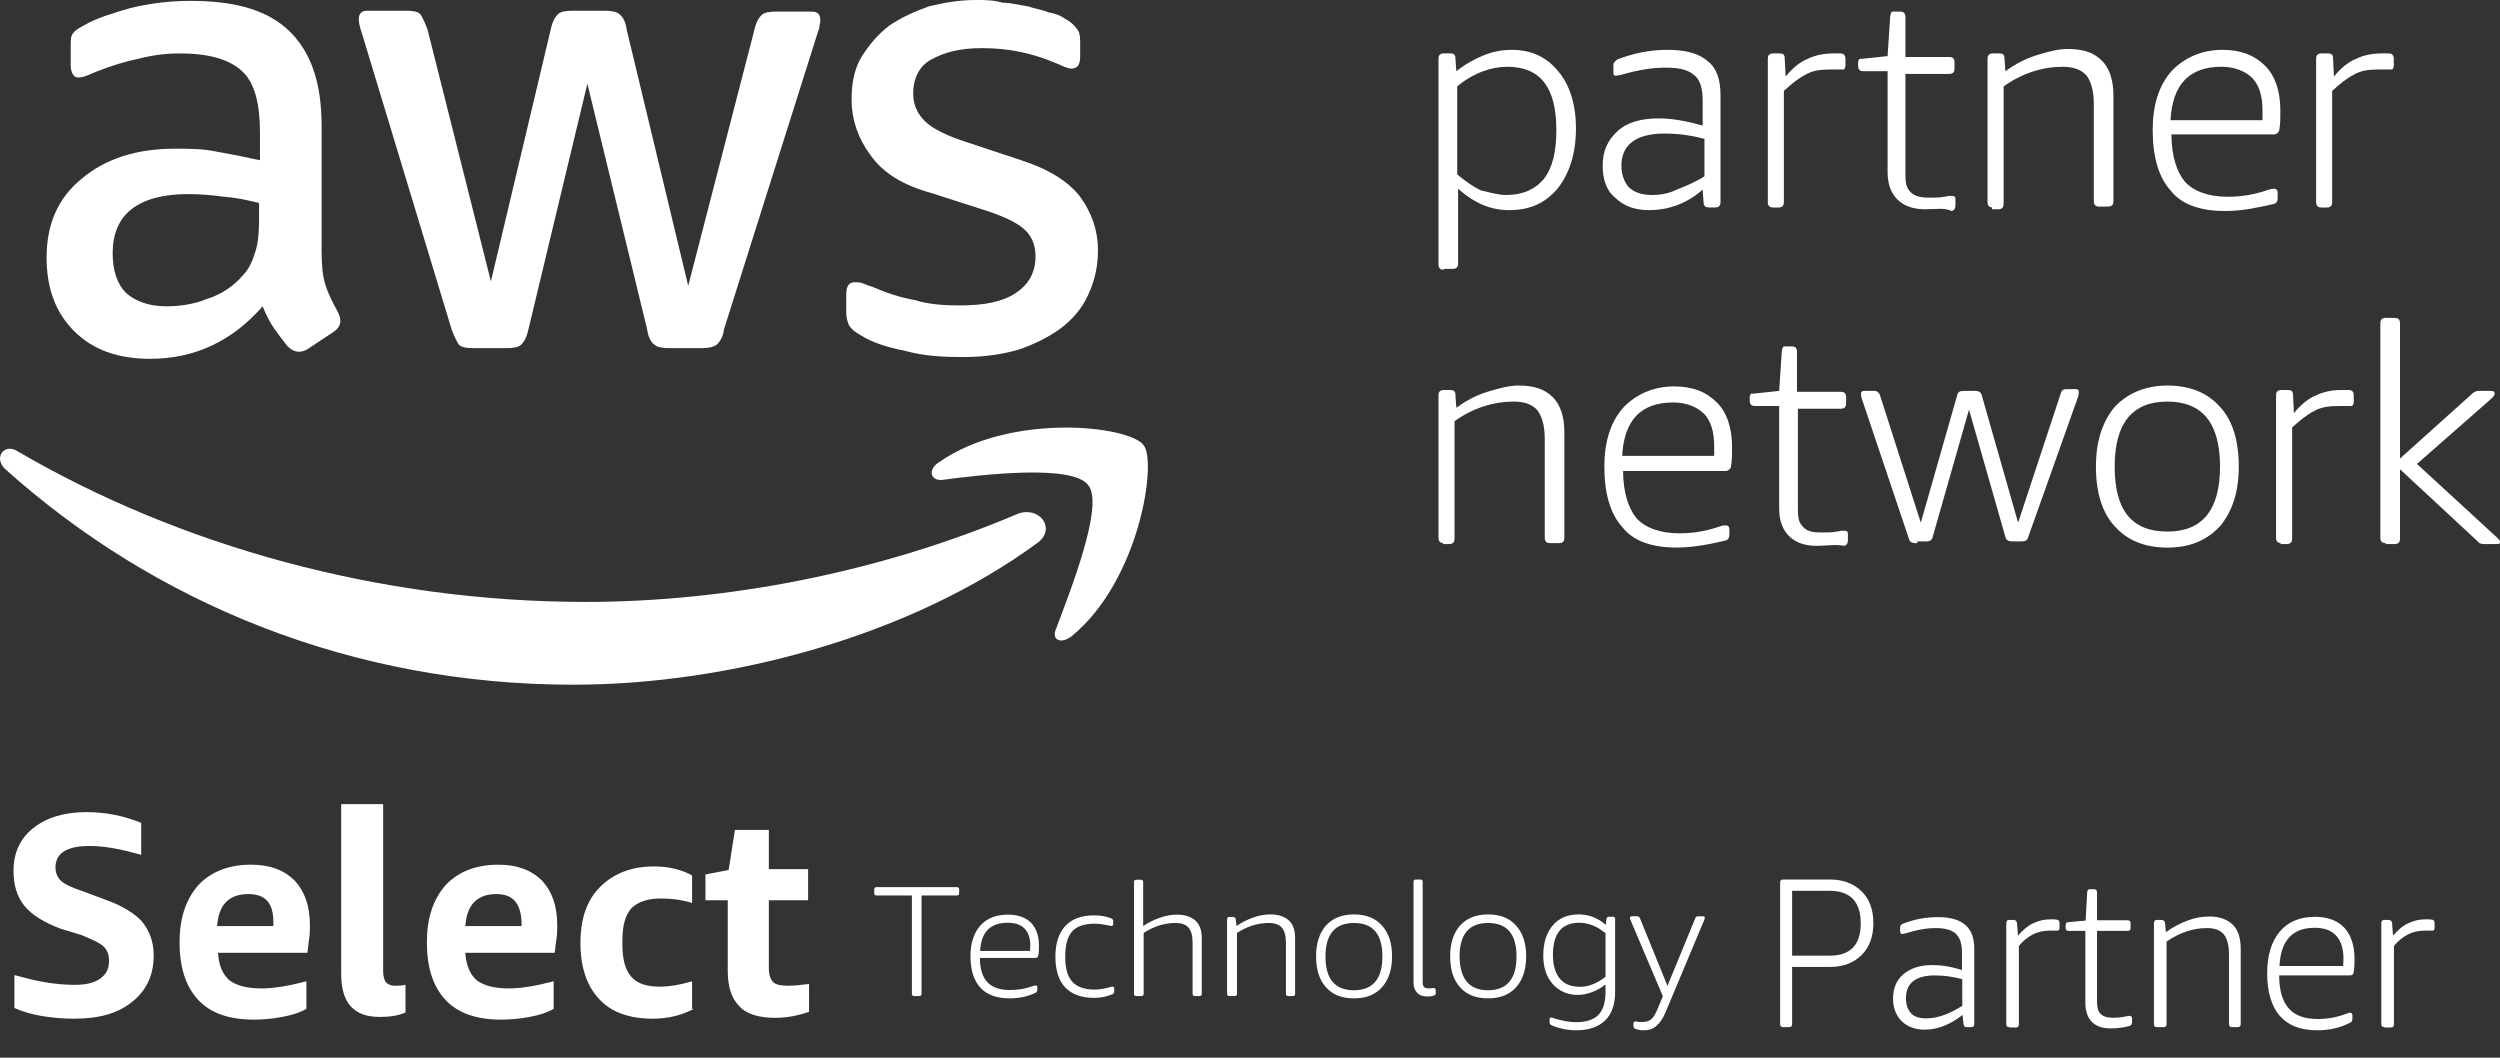 <svg width="78" height="33" viewBox="0 0 78 33" fill="none" xmlns="http://www.w3.org/2000/svg">
<rect x="0" y="0" width="78" height="33" fill="#333333" stroke="none"/>
<path d="M26.876 10.473C27.182 10.668 27.656 10.835 28.241 10.946C28.826 11.113 29.438 11.14 30.079 11.14C30.692 11.14 31.25 11.057 31.751 10.918C32.252 10.751 32.698 10.53 33.087 10.251C33.449 9.973 33.756 9.64 33.952 9.195C34.146 8.779 34.257 8.335 34.257 7.807C34.257 7.195 34.063 6.64 33.701 6.14C33.339 5.667 32.725 5.278 31.862 5L30.191 4.445C29.578 4.251 29.105 4.028 28.853 3.778C28.631 3.556 28.491 3.278 28.491 2.917C28.491 2.445 28.686 2.056 29.049 1.861C29.438 1.64 29.941 1.501 30.637 1.501C31.5 1.501 32.224 1.667 32.948 1.972C33.144 2.056 33.31 2.14 33.422 2.14C33.617 2.14 33.701 2.029 33.701 1.751V1.278C33.701 1.112 33.672 0.973 33.59 0.889C33.506 0.778 33.394 0.667 33.228 0.584C33.116 0.5 32.921 0.416 32.725 0.389C32.531 0.306 32.308 0.278 32.057 0.195C31.835 0.166 31.555 0.084 31.277 0.084C30.999 -7.05319e-05 30.72 -6.10352e-05 30.469 -6.10352e-05C29.912 -6.10352e-05 29.467 0.084 28.993 0.195C28.52 0.361 28.102 0.555 27.739 0.805C27.377 1.083 27.127 1.389 26.876 1.778C26.653 2.167 26.57 2.584 26.57 3.112C26.57 3.723 26.765 4.306 27.154 4.834C27.544 5.389 28.158 5.778 29.076 6.028L30.804 6.584C31.389 6.779 31.778 6.973 32.001 7.195C32.224 7.418 32.308 7.696 32.308 8.001C32.308 8.474 32.113 8.863 31.695 9.14C31.277 9.418 30.72 9.529 29.941 9.529C29.467 9.529 28.993 9.502 28.547 9.363C28.074 9.279 27.656 9.14 27.211 8.945C27.099 8.918 26.988 8.863 26.904 8.835C26.82 8.806 26.736 8.806 26.681 8.806C26.485 8.806 26.403 8.918 26.403 9.195V9.779C26.403 9.891 26.43 10.001 26.485 10.141C26.57 10.28 26.681 10.362 26.876 10.473Z" fill="white"/>
<path d="M6.719 4.723C6.301 4.639 5.855 4.639 5.465 4.639C4.267 4.639 3.292 4.945 2.54 5.584C1.788 6.195 1.454 7.029 1.454 8.028C1.454 9.001 1.732 9.75 2.317 10.335C2.902 10.917 3.682 11.195 4.685 11.195C6.078 11.195 7.248 10.64 8.195 9.557C8.306 9.834 8.418 10.057 8.557 10.251C8.696 10.446 8.836 10.64 8.975 10.806C9.087 10.917 9.198 10.974 9.337 10.974C9.42 10.974 9.531 10.946 9.643 10.862L10.396 10.362C10.562 10.251 10.619 10.139 10.619 10.001C10.619 9.918 10.59 9.834 10.535 9.723C10.368 9.418 10.228 9.14 10.145 8.862C10.061 8.585 10.034 8.251 10.034 7.807V3.917C10.034 2.639 9.727 1.667 9.058 1C8.39 0.334 7.387 0.027 5.938 0.027C5.27 0.027 4.657 0.111 4.072 0.25C3.515 0.416 3.014 0.555 2.596 0.805C2.429 0.889 2.317 0.972 2.289 1.028C2.206 1.112 2.206 1.251 2.206 1.444V2.028C2.206 2.25 2.289 2.416 2.429 2.416C2.456 2.416 2.54 2.416 2.624 2.389C2.707 2.361 2.846 2.306 3.041 2.222C3.459 2.056 3.905 1.917 4.323 1.833C4.741 1.722 5.186 1.667 5.604 1.667C6.551 1.667 7.164 1.861 7.555 2.222C7.944 2.584 8.111 3.223 8.111 4.14V5C7.61 4.889 7.192 4.806 6.719 4.723ZM8.083 6.834C8.083 7.223 8.056 7.584 7.972 7.834C7.888 8.112 7.777 8.39 7.582 8.585C7.275 8.945 6.886 9.195 6.44 9.334C6.022 9.502 5.576 9.557 5.186 9.557C4.629 9.557 4.211 9.39 3.933 9.14C3.654 8.862 3.515 8.445 3.515 7.889C3.515 7.307 3.71 6.834 4.1 6.529C4.49 6.223 5.075 6.056 5.855 6.056C6.217 6.056 6.607 6.083 6.997 6.14C7.387 6.167 7.749 6.251 8.083 6.333V6.834Z" fill="white"/>
<path d="M14.091 10.279C14.174 10.501 14.258 10.668 14.314 10.751C14.397 10.835 14.537 10.862 14.788 10.862H15.79C16.013 10.862 16.18 10.835 16.264 10.751C16.348 10.668 16.431 10.53 16.486 10.279L18.326 2.611L20.192 10.279C20.22 10.501 20.302 10.668 20.414 10.751C20.498 10.835 20.693 10.862 20.887 10.862H21.891C22.086 10.862 22.253 10.835 22.364 10.751C22.448 10.668 22.56 10.53 22.587 10.279L25.483 1.112C25.512 1 25.567 0.889 25.567 0.834C25.567 0.75 25.595 0.723 25.595 0.639C25.595 0.445 25.512 0.361 25.317 0.361H24.231C24.008 0.361 23.841 0.389 23.757 0.473C23.673 0.556 23.589 0.695 23.534 0.944L21.472 8.917L19.551 0.917C19.523 0.695 19.439 0.528 19.328 0.445C19.244 0.361 19.049 0.334 18.854 0.334H17.88C17.657 0.334 17.49 0.361 17.406 0.445C17.322 0.528 17.238 0.666 17.183 0.917L15.316 8.779L13.338 0.917C13.256 0.695 13.172 0.528 13.116 0.445C13.033 0.361 12.894 0.334 12.642 0.334H11.473C11.278 0.334 11.194 0.416 11.194 0.611C11.194 0.695 11.221 0.834 11.305 1.084L14.091 10.279Z" fill="white"/>
<path d="M31.756 16.03C27.381 17.891 22.591 18.78 18.273 18.78C11.838 18.78 5.599 17.029 0.557 14.085C0.139 13.807 -0.223 14.279 0.167 14.64C4.846 18.835 11.002 21.363 17.883 21.363C22.758 21.363 28.44 19.836 32.396 16.918C32.953 16.474 32.423 15.78 31.756 16.03Z" fill="white"/>
<path d="M29.302 14.418C28.941 14.641 29.024 15.002 29.386 14.974C30.639 14.807 33.48 14.475 33.955 15.141C34.456 15.752 33.398 18.419 32.952 19.614C32.785 19.975 33.118 20.114 33.453 19.835C35.57 18.085 36.1 14.391 35.681 13.89C35.235 13.279 31.531 12.862 29.302 14.418Z" fill="white"/>
<path d="M45.047 8.417C44.965 8.417 44.881 8.389 44.881 8.25V1.833C44.881 1.749 44.908 1.666 45.047 1.666H45.243C45.354 1.666 45.41 1.694 45.41 1.833L45.438 2.222C45.716 1.999 46.023 1.833 46.301 1.722C46.58 1.61 46.859 1.555 47.165 1.555C47.778 1.555 48.252 1.778 48.614 2.222C48.976 2.638 49.17 3.277 49.17 4C49.17 4.778 48.976 5.389 48.614 5.861C48.223 6.333 47.75 6.556 47.082 6.556C46.497 6.556 45.995 6.333 45.493 5.889V8.223C45.493 8.305 45.466 8.389 45.327 8.389H45.047V8.417ZM46.998 6.084C47.499 6.084 47.889 5.916 48.168 5.584C48.446 5.222 48.558 4.722 48.558 4.055C48.558 2.722 48.056 2.083 47.026 2.083C46.524 2.083 45.967 2.278 45.466 2.695V5.445C45.744 5.666 45.967 5.834 46.218 5.944C46.468 6 46.747 6.084 46.998 6.084Z" fill="white"/>
<path d="M51.452 6.556C51.034 6.556 50.671 6.444 50.393 6.167C50.115 5.944 50.003 5.584 50.003 5.167C50.003 4.694 50.17 4.361 50.477 4.083C50.783 3.805 51.229 3.694 51.758 3.694C52.176 3.694 52.622 3.778 53.123 3.917V3.139C53.123 2.75 53.04 2.472 52.845 2.333C52.649 2.167 52.371 2.11 51.953 2.11C51.535 2.11 51.062 2.194 50.588 2.333C50.561 2.333 50.477 2.361 50.421 2.361C50.338 2.361 50.338 2.333 50.338 2.249V2.055C50.338 2.028 50.338 1.972 50.365 1.944C50.393 1.917 50.393 1.917 50.449 1.86C50.95 1.666 51.452 1.555 52.037 1.555C52.594 1.555 53.011 1.666 53.291 1.917C53.569 2.138 53.68 2.499 53.68 2.972V6.305C53.68 6.389 53.653 6.473 53.514 6.473H53.318C53.234 6.473 53.151 6.444 53.151 6.305L53.123 5.916C52.622 6.362 52.037 6.556 51.452 6.556ZM51.535 6.084C51.758 6.084 52.037 6.055 52.315 5.916C52.594 5.805 52.872 5.695 53.179 5.5V4.333C52.761 4.222 52.371 4.167 51.925 4.167C51.034 4.167 50.588 4.528 50.588 5.167C50.588 5.445 50.671 5.666 50.811 5.834C50.978 6 51.229 6.084 51.535 6.084Z" fill="white"/>
<path d="M55.322 6.474C55.239 6.474 55.156 6.445 55.156 6.306V1.834C55.156 1.751 55.183 1.667 55.322 1.667H55.518C55.629 1.667 55.684 1.695 55.684 1.834L55.712 2.389C55.935 2.111 56.185 1.917 56.408 1.834C56.632 1.722 56.911 1.667 57.189 1.667C57.3 1.667 57.384 1.667 57.412 1.667C57.495 1.667 57.578 1.695 57.578 1.834V2.056C57.578 2.084 57.578 2.084 57.551 2.139C57.551 2.168 57.523 2.168 57.467 2.168C57.44 2.168 57.355 2.168 57.3 2.168C57.273 2.168 57.189 2.168 57.105 2.168C56.827 2.168 56.548 2.195 56.326 2.334C56.103 2.445 55.907 2.612 55.657 2.834V6.306C55.657 6.39 55.629 6.474 55.489 6.474H55.322Z" fill="white"/>
<path d="M60.063 6.529C59.672 6.529 59.394 6.417 59.198 6.223C59.004 6.028 58.893 5.751 58.893 5.362V2.222H58.14C58.057 2.222 57.973 2.195 57.973 2.056V1.972C57.973 1.945 57.973 1.89 58.001 1.861C58.001 1.833 58.028 1.833 58.112 1.833L58.893 1.751L58.975 0.5C58.975 0.473 59.004 0.416 59.004 0.389C59.032 0.361 59.032 0.361 59.116 0.361H59.282C59.366 0.361 59.449 0.389 59.449 0.528V1.778H60.814C60.898 1.778 60.981 1.806 60.981 1.945V2.14C60.981 2.222 60.953 2.306 60.814 2.306H59.449V5.445C59.449 5.723 59.478 5.862 59.617 6.001C59.728 6.112 59.922 6.167 60.174 6.167C60.368 6.167 60.536 6.167 60.648 6.14C60.73 6.14 60.758 6.112 60.814 6.112C60.842 6.112 60.898 6.112 60.898 6.112C60.981 6.112 61.01 6.14 61.01 6.223V6.39C61.01 6.501 60.981 6.556 60.898 6.584C60.648 6.473 60.396 6.529 60.063 6.529Z" fill="white"/>
<path d="M62.179 6.474C62.095 6.474 62.011 6.445 62.011 6.306V1.834C62.011 1.751 62.039 1.667 62.179 1.667H62.374C62.484 1.667 62.541 1.695 62.541 1.834L62.568 2.223C62.875 2 63.181 1.834 63.543 1.722C63.906 1.611 64.212 1.528 64.519 1.528C64.992 1.528 65.327 1.64 65.577 1.89C65.8 2.111 65.939 2.473 65.939 2.973V6.279C65.939 6.362 65.912 6.445 65.771 6.445H65.493C65.409 6.445 65.327 6.417 65.327 6.279V3.251C65.327 2.834 65.243 2.556 65.104 2.361C64.936 2.167 64.685 2.084 64.351 2.084C63.738 2.084 63.098 2.279 62.513 2.695V6.362C62.513 6.445 62.484 6.529 62.345 6.529H62.151V6.474H62.179Z" fill="white"/>
<path d="M69.42 6.583C68.668 6.583 68.083 6.389 67.749 5.973C67.358 5.556 67.164 4.917 67.164 4.055C67.164 3.277 67.358 2.666 67.749 2.222C68.138 1.805 68.696 1.555 69.336 1.555C69.921 1.555 70.339 1.722 70.674 2.055C70.979 2.361 71.147 2.833 71.147 3.444C71.147 3.666 71.147 3.861 71.118 4.028C71.118 4.11 71.036 4.194 70.952 4.194H67.749C67.749 4.861 67.915 5.361 68.166 5.666C68.445 5.973 68.919 6.139 69.504 6.139C69.977 6.139 70.394 6.055 70.785 5.916C70.868 5.889 70.952 5.889 70.952 5.889C70.979 5.889 70.979 5.889 71.036 5.916C71.036 5.944 71.063 5.944 71.063 6V6.167C71.063 6.278 71.036 6.333 70.952 6.362C70.451 6.473 69.977 6.583 69.42 6.583ZM70.59 3.75C70.59 3.666 70.59 3.555 70.59 3.444C70.59 2.972 70.478 2.666 70.283 2.444C70.06 2.222 69.727 2.083 69.308 2.083C68.305 2.083 67.776 2.638 67.721 3.75H70.59Z" fill="white"/>
<path d="M72.43 6.474C72.346 6.474 72.263 6.445 72.263 6.306V1.834C72.263 1.751 72.291 1.667 72.43 1.667H72.625C72.737 1.667 72.792 1.695 72.792 1.834L72.819 2.389C73.042 2.111 73.293 1.917 73.516 1.834C73.739 1.722 74.018 1.667 74.296 1.667C74.408 1.667 74.492 1.667 74.519 1.667C74.603 1.667 74.686 1.695 74.686 1.834V2.056C74.686 2.084 74.686 2.084 74.658 2.139C74.658 2.168 74.631 2.168 74.574 2.168C74.519 2.168 74.463 2.168 74.408 2.168C74.38 2.168 74.296 2.168 74.212 2.168C73.934 2.168 73.656 2.195 73.433 2.334C73.21 2.445 73.015 2.612 72.764 2.834V6.306C72.764 6.39 72.737 6.474 72.598 6.474H72.43Z" fill="white"/>
<path d="M45.047 16.946C44.965 16.946 44.881 16.918 44.881 16.779V12.334C44.881 12.252 44.908 12.168 45.047 12.168H45.243C45.354 12.168 45.41 12.195 45.41 12.334L45.438 12.723C45.744 12.501 46.051 12.334 46.413 12.223C46.775 12.112 47.082 12.029 47.388 12.029C47.861 12.029 48.196 12.14 48.446 12.391C48.669 12.612 48.808 12.973 48.808 13.474V16.779C48.808 16.863 48.781 16.946 48.642 16.946H48.362C48.279 16.946 48.196 16.918 48.196 16.779V13.696C48.196 13.279 48.112 13.001 47.973 12.807C47.806 12.612 47.555 12.529 47.221 12.529C46.608 12.529 45.967 12.723 45.382 13.14V16.807C45.382 16.891 45.354 16.974 45.215 16.974H45.02V16.946H45.047Z" fill="white"/>
<path d="M52.312 17.084C51.559 17.084 50.976 16.89 50.641 16.474C50.25 16.057 50.056 15.418 50.056 14.557C50.056 13.779 50.25 13.168 50.641 12.723C51.031 12.306 51.588 12.056 52.228 12.056C52.813 12.056 53.232 12.223 53.566 12.557C53.872 12.862 54.04 13.335 54.04 13.946C54.04 14.168 54.04 14.363 54.011 14.529C54.011 14.613 53.928 14.695 53.844 14.695H50.641C50.641 15.362 50.808 15.862 51.058 16.168C51.338 16.474 51.811 16.64 52.396 16.64C52.87 16.64 53.287 16.556 53.676 16.418C53.76 16.39 53.844 16.39 53.844 16.39C53.872 16.39 53.872 16.39 53.928 16.418C53.928 16.446 53.956 16.446 53.956 16.501V16.668C53.956 16.779 53.928 16.835 53.844 16.863C53.371 16.974 52.841 17.084 52.312 17.084ZM53.482 14.224C53.482 14.14 53.482 14.029 53.482 13.918C53.482 13.446 53.371 13.139 53.175 12.918C52.952 12.695 52.618 12.557 52.201 12.557C51.197 12.557 50.669 13.112 50.612 14.224H53.482Z" fill="white"/>
<path d="M56.68 17.03C56.289 17.03 56.011 16.918 55.816 16.724C55.622 16.529 55.51 16.252 55.51 15.863V12.668H54.758C54.675 12.668 54.591 12.641 54.591 12.502V12.418C54.591 12.391 54.591 12.335 54.618 12.307C54.618 12.279 54.646 12.279 54.73 12.279L55.51 12.196L55.593 10.946C55.593 10.919 55.622 10.862 55.622 10.835C55.649 10.807 55.649 10.807 55.732 10.807H55.9C55.984 10.807 56.066 10.835 56.066 10.974V12.224H57.432C57.516 12.224 57.599 12.252 57.599 12.391V12.585C57.599 12.668 57.571 12.752 57.432 12.752H56.095V15.892C56.095 16.169 56.123 16.308 56.262 16.447C56.401 16.586 56.569 16.613 56.819 16.613C57.014 16.613 57.181 16.613 57.293 16.586C57.376 16.586 57.404 16.558 57.459 16.558C57.487 16.558 57.543 16.558 57.543 16.558C57.627 16.558 57.655 16.586 57.655 16.668V16.836C57.655 16.947 57.627 17.002 57.543 17.03C57.265 16.975 56.986 17.03 56.68 17.03Z" fill="white"/>
<path d="M59.762 16.946C59.678 16.946 59.596 16.918 59.567 16.836L58.091 12.446C58.063 12.362 58.063 12.335 58.063 12.28C58.063 12.223 58.091 12.196 58.175 12.196H58.481C58.565 12.196 58.592 12.223 58.648 12.307L59.929 16.308L61.071 12.307C61.099 12.223 61.155 12.196 61.267 12.196H61.629C61.713 12.196 61.795 12.223 61.824 12.307L62.965 16.308L64.303 12.252C64.331 12.168 64.386 12.141 64.47 12.141H64.748C64.832 12.141 64.859 12.168 64.859 12.223C64.859 12.252 64.859 12.307 64.832 12.391L63.272 16.78C63.245 16.863 63.188 16.891 63.077 16.891H62.771C62.687 16.891 62.603 16.863 62.576 16.78L61.433 12.78L60.292 16.78C60.263 16.863 60.208 16.891 60.097 16.891H59.819V16.946H59.762Z" fill="white"/>
<path d="M67.622 17.085C66.925 17.085 66.369 16.863 65.978 16.418C65.588 16.001 65.393 15.362 65.393 14.557C65.393 13.779 65.588 13.168 65.978 12.696C66.369 12.279 66.925 12.029 67.622 12.029C68.318 12.029 68.876 12.252 69.265 12.696C69.656 13.112 69.85 13.751 69.85 14.557C69.85 15.335 69.656 15.946 69.265 16.418C68.848 16.863 68.318 17.085 67.622 17.085ZM67.622 16.585C68.709 16.585 69.265 15.919 69.265 14.557C69.265 13.196 68.709 12.529 67.622 12.529C66.535 12.529 65.978 13.196 65.978 14.557C65.978 15.919 66.508 16.585 67.622 16.585Z" fill="white"/>
<path d="M71.18 16.946C71.097 16.946 71.013 16.918 71.013 16.779V12.334C71.013 12.252 71.041 12.168 71.18 12.168H71.375C71.486 12.168 71.543 12.195 71.543 12.334L71.57 12.89C71.793 12.612 72.044 12.418 72.267 12.334C72.49 12.223 72.768 12.168 73.047 12.168C73.159 12.168 73.241 12.168 73.269 12.168C73.353 12.168 73.437 12.195 73.437 12.334V12.557C73.437 12.584 73.437 12.584 73.409 12.641C73.38 12.668 73.38 12.668 73.325 12.668C73.298 12.668 73.214 12.668 73.159 12.668C73.13 12.668 73.047 12.668 72.963 12.668C72.685 12.668 72.406 12.696 72.183 12.835C71.96 12.946 71.766 13.112 71.515 13.335V16.807C71.515 16.891 71.486 16.974 71.347 16.974H71.153V16.946H71.18Z" fill="white"/>
<path d="M74.434 16.946C74.351 16.946 74.267 16.919 74.267 16.78V10.085C74.267 10.001 74.295 9.918 74.434 9.918H74.713C74.797 9.918 74.88 9.946 74.88 10.085V14.307L77.136 12.28C77.22 12.196 77.304 12.196 77.359 12.196H77.721C77.805 12.196 77.832 12.223 77.832 12.28C77.832 12.335 77.805 12.362 77.721 12.446L75.409 14.475L77.916 16.78C77.944 16.807 78 16.864 78 16.891C78 16.975 77.973 16.975 77.889 16.975H77.498C77.415 16.975 77.331 16.946 77.304 16.891L74.88 14.641V16.807C74.88 16.891 74.852 16.975 74.713 16.975H74.434V16.946Z" fill="white"/>
<path d="M1.898 28.978C1.369 28.783 0.979 28.534 0.756 28.255C0.533 27.977 0.422 27.617 0.422 27.172C0.422 26.616 0.617 26.172 1.035 25.838C1.452 25.505 2.01 25.338 2.706 25.338C3.291 25.338 3.848 25.45 4.405 25.672V26.671C3.82 26.505 3.291 26.394 2.79 26.394C2.093 26.394 1.731 26.616 1.731 27.06C1.731 27.228 1.787 27.367 1.898 27.477C2.01 27.588 2.26 27.7 2.595 27.811L3.263 28.061C3.82 28.255 4.21 28.505 4.433 28.755C4.656 29.033 4.795 29.367 4.795 29.811C4.795 30.422 4.572 30.895 4.127 31.255C3.681 31.617 3.096 31.783 2.316 31.783C1.982 31.783 1.648 31.756 1.313 31.701C0.979 31.644 0.7 31.562 0.45 31.45V30.422C0.756 30.506 1.062 30.589 1.397 30.645C1.731 30.7 2.037 30.727 2.316 30.727C2.678 30.727 2.929 30.672 3.124 30.534C3.319 30.395 3.402 30.227 3.402 29.978C3.402 29.783 3.347 29.644 3.235 29.533C3.124 29.422 2.873 29.311 2.539 29.172L1.898 28.978ZM6.801 29.728C6.828 30.117 6.94 30.395 7.163 30.589C7.386 30.755 7.72 30.839 8.166 30.839C8.556 30.839 9.029 30.755 9.559 30.616V31.478C9.364 31.589 9.113 31.672 8.806 31.728C8.528 31.783 8.221 31.812 7.916 31.812C7.163 31.812 6.578 31.617 6.188 31.2C5.798 30.784 5.603 30.2 5.603 29.394C5.603 28.644 5.798 28.061 6.188 27.617C6.578 27.199 7.135 26.978 7.832 26.978C8.417 26.978 8.863 27.144 9.196 27.477C9.503 27.811 9.669 28.255 9.669 28.866C9.669 29.005 9.669 29.144 9.642 29.31C9.614 29.478 9.614 29.617 9.587 29.728H6.801ZM7.748 27.895C7.442 27.895 7.219 27.977 7.051 28.145C6.885 28.311 6.801 28.561 6.773 28.894H8.528V28.755C8.528 28.172 8.278 27.895 7.748 27.895ZM12.651 31.589C12.4 31.701 12.121 31.728 11.843 31.728C11.035 31.728 10.645 31.284 10.645 30.395V25.088H11.954V30.284C11.954 30.45 11.982 30.561 12.038 30.645C12.093 30.7 12.177 30.755 12.316 30.755C12.4 30.755 12.512 30.755 12.651 30.727V31.589ZM14.517 29.728C14.545 30.117 14.656 30.395 14.879 30.589C15.102 30.755 15.436 30.839 15.882 30.839C16.272 30.839 16.746 30.755 17.274 30.616V31.478C17.079 31.589 16.829 31.672 16.523 31.728C16.244 31.783 15.938 31.812 15.631 31.812C14.879 31.812 14.294 31.617 13.903 31.2C13.514 30.784 13.319 30.2 13.319 29.394C13.319 28.644 13.514 28.061 13.903 27.617C14.294 27.199 14.851 26.978 15.547 26.978C16.132 26.978 16.578 27.144 16.913 27.477C17.219 27.811 17.386 28.255 17.386 28.866C17.386 29.005 17.386 29.144 17.358 29.31C17.331 29.478 17.331 29.617 17.302 29.728H14.517ZM15.492 27.895C15.185 27.895 14.962 27.977 14.795 28.145C14.629 28.311 14.545 28.561 14.517 28.894H16.272V28.755C16.244 28.172 15.993 27.895 15.492 27.895ZM21.648 31.478C21.481 31.562 21.286 31.644 21.063 31.701C20.84 31.756 20.589 31.783 20.366 31.783C19.642 31.783 19.085 31.589 18.695 31.173C18.305 30.755 18.11 30.172 18.11 29.422C18.11 28.672 18.305 28.088 18.723 27.672C19.141 27.256 19.698 27.033 20.395 27.033C20.84 27.033 21.23 27.117 21.593 27.311V28.172C21.23 28.061 20.924 28.033 20.617 28.033C20.2 28.033 19.893 28.145 19.698 28.339C19.503 28.561 19.419 28.894 19.419 29.339V29.478C19.419 29.922 19.503 30.256 19.698 30.477C19.893 30.7 20.2 30.784 20.589 30.784C20.869 30.784 21.23 30.727 21.593 30.616V31.478H21.648ZM25.269 31.562C24.935 31.672 24.6 31.756 24.183 31.756C23.681 31.756 23.291 31.644 23.068 31.394C22.818 31.144 22.706 30.784 22.706 30.284V28.088H22.01V27.283L22.734 27.144L22.929 25.893H23.988V27.117H25.213V28.088H23.988V30.227C23.988 30.422 24.044 30.561 24.127 30.645C24.211 30.727 24.377 30.755 24.6 30.755C24.796 30.755 24.991 30.727 25.242 30.7V31.562H25.269Z" fill="white"/>
<path d="M28.526 31.077C28.473 31.077 28.451 31.055 28.451 31.005V27.939H27.352C27.299 27.939 27.277 27.917 27.277 27.866V27.751C27.277 27.7 27.299 27.679 27.352 27.679H29.85C29.903 27.679 29.926 27.7 29.926 27.751V27.866C29.926 27.917 29.903 27.939 29.85 27.939H28.752V31.005C28.752 31.055 28.729 31.077 28.676 31.077H28.526ZM31.506 31.149C31.099 31.149 30.798 31.041 30.588 30.817C30.384 30.594 30.279 30.269 30.279 29.836C30.279 29.425 30.384 29.107 30.588 28.876C30.798 28.645 31.084 28.537 31.453 28.537C31.762 28.537 32.002 28.624 32.168 28.79C32.334 28.963 32.416 29.201 32.416 29.518C32.416 29.648 32.409 29.749 32.393 29.814C32.386 29.865 32.356 29.887 32.303 29.887H30.573C30.573 30.233 30.655 30.485 30.806 30.644C30.956 30.81 31.197 30.889 31.521 30.889C31.769 30.889 32.002 30.846 32.221 30.767C32.266 30.752 32.296 30.745 32.311 30.745C32.326 30.745 32.334 30.752 32.348 30.759C32.356 30.774 32.364 30.781 32.364 30.803V30.875C32.364 30.925 32.348 30.961 32.303 30.976C32.07 31.091 31.799 31.149 31.506 31.149ZM32.138 29.663C32.138 29.619 32.145 29.562 32.145 29.504C32.145 29.266 32.085 29.093 31.965 28.97C31.844 28.847 31.671 28.79 31.438 28.79C30.896 28.79 30.61 29.085 30.58 29.67H32.138V29.663ZM34.139 31.134C33.748 31.134 33.447 31.026 33.236 30.81C33.033 30.594 32.928 30.269 32.928 29.85C32.928 29.432 33.033 29.114 33.236 28.891C33.447 28.667 33.748 28.559 34.139 28.559C34.327 28.559 34.508 28.588 34.673 28.653C34.711 28.667 34.734 28.703 34.734 28.754V28.826C34.734 28.869 34.711 28.891 34.673 28.891C34.666 28.891 34.651 28.891 34.636 28.883C34.621 28.876 34.598 28.876 34.561 28.869C34.425 28.84 34.29 28.819 34.154 28.819C33.831 28.819 33.597 28.898 33.455 29.056C33.312 29.215 33.236 29.468 33.236 29.822V29.879C33.236 30.218 33.312 30.471 33.455 30.63C33.597 30.788 33.831 30.875 34.147 30.875C34.282 30.875 34.425 30.853 34.591 30.81C34.629 30.803 34.651 30.796 34.666 30.788C34.681 30.781 34.696 30.781 34.704 30.781C34.741 30.781 34.764 30.803 34.764 30.846V30.918C34.764 30.969 34.749 31.005 34.711 31.019C34.538 31.091 34.343 31.134 34.139 31.134ZM35.456 31.077C35.403 31.077 35.381 31.055 35.381 31.005V27.52C35.381 27.47 35.403 27.448 35.456 27.448H35.592C35.644 27.448 35.667 27.47 35.667 27.52V28.891C35.833 28.782 36.005 28.696 36.194 28.631C36.374 28.566 36.555 28.537 36.728 28.537C36.976 28.537 37.164 28.602 37.3 28.725C37.435 28.847 37.495 29.035 37.495 29.28V31.005C37.495 31.055 37.473 31.077 37.42 31.077H37.285C37.232 31.077 37.209 31.055 37.209 31.005V29.403C37.209 29.194 37.164 29.035 37.081 28.941C36.999 28.847 36.863 28.797 36.675 28.797C36.336 28.797 36.005 28.898 35.682 29.107V31.005C35.682 31.055 35.659 31.077 35.606 31.077H35.456ZM38.361 31.077C38.308 31.077 38.285 31.055 38.285 31.005V28.681C38.285 28.631 38.308 28.609 38.361 28.609H38.466C38.519 28.609 38.549 28.631 38.556 28.681L38.579 28.891C38.744 28.775 38.925 28.689 39.105 28.624C39.286 28.559 39.467 28.53 39.64 28.53C39.888 28.53 40.076 28.595 40.212 28.717C40.347 28.84 40.407 29.028 40.407 29.273V31.005C40.407 31.055 40.385 31.077 40.332 31.077H40.197C40.144 31.077 40.121 31.055 40.121 31.005V29.403C40.121 29.194 40.076 29.035 39.993 28.941C39.911 28.847 39.775 28.797 39.587 28.797C39.248 28.797 38.918 28.898 38.594 29.107V31.005C38.594 31.055 38.571 31.077 38.519 31.077H38.361ZM42.243 31.149C41.867 31.149 41.574 31.034 41.371 30.803C41.16 30.572 41.062 30.247 41.062 29.836C41.062 29.425 41.167 29.107 41.371 28.876C41.581 28.645 41.874 28.53 42.243 28.53C42.62 28.53 42.913 28.645 43.116 28.876C43.327 29.107 43.432 29.425 43.432 29.836C43.432 30.247 43.327 30.572 43.116 30.803C42.913 31.034 42.62 31.149 42.243 31.149ZM42.243 30.896C42.83 30.896 43.131 30.543 43.131 29.843C43.131 29.143 42.838 28.797 42.243 28.797C41.657 28.797 41.355 29.143 41.355 29.843C41.355 30.543 41.649 30.896 42.243 30.896ZM44.531 31.091C44.395 31.091 44.29 31.055 44.215 30.976C44.14 30.897 44.102 30.796 44.102 30.651V27.513C44.102 27.462 44.124 27.441 44.177 27.441H44.312C44.365 27.441 44.388 27.462 44.388 27.513V30.644C44.388 30.716 44.403 30.767 44.433 30.796C44.463 30.824 44.516 30.839 44.591 30.839C44.614 30.839 44.636 30.839 44.659 30.832C44.681 30.832 44.704 30.824 44.719 30.824C44.764 30.824 44.794 30.846 44.794 30.896V30.99C44.794 31.034 44.772 31.055 44.726 31.062C44.666 31.084 44.606 31.091 44.531 31.091ZM46.427 31.149C46.051 31.149 45.757 31.034 45.554 30.803C45.343 30.572 45.245 30.247 45.245 29.836C45.245 29.425 45.351 29.107 45.554 28.876C45.765 28.645 46.058 28.53 46.427 28.53C46.803 28.53 47.097 28.645 47.3 28.876C47.511 29.107 47.616 29.425 47.616 29.836C47.616 30.247 47.511 30.572 47.3 30.803C47.097 31.034 46.803 31.149 46.427 31.149ZM46.427 30.896C47.014 30.896 47.315 30.543 47.315 29.843C47.315 29.143 47.021 28.797 46.427 28.797C45.84 28.797 45.539 29.143 45.539 29.843C45.547 30.543 45.84 30.896 46.427 30.896ZM49.188 32.145C49.046 32.145 48.902 32.13 48.767 32.101C48.632 32.072 48.511 32.036 48.406 31.986C48.368 31.971 48.346 31.935 48.346 31.885V31.813C48.346 31.77 48.361 31.748 48.406 31.748C48.413 31.748 48.428 31.748 48.436 31.755C48.451 31.755 48.474 31.762 48.504 31.777C48.744 31.849 48.97 31.892 49.166 31.892C49.482 31.892 49.715 31.82 49.866 31.668C50.016 31.517 50.092 31.279 50.092 30.954V30.716C49.964 30.817 49.828 30.896 49.67 30.954C49.52 31.012 49.369 31.041 49.234 31.041C48.902 31.041 48.647 30.925 48.444 30.702C48.248 30.478 48.15 30.182 48.15 29.814C48.15 29.417 48.248 29.107 48.444 28.876C48.639 28.645 48.91 28.53 49.249 28.53C49.572 28.53 49.851 28.638 50.099 28.855L50.122 28.674C50.129 28.624 50.159 28.602 50.212 28.602H50.317C50.37 28.602 50.392 28.624 50.392 28.674V30.954C50.392 31.337 50.287 31.632 50.084 31.834C49.881 32.036 49.572 32.145 49.188 32.145ZM49.301 30.788C49.557 30.788 49.821 30.687 50.092 30.478V29.114C49.948 29.006 49.821 28.919 49.685 28.869C49.557 28.819 49.414 28.79 49.271 28.79C49 28.79 48.79 28.876 48.654 29.042C48.519 29.215 48.451 29.461 48.451 29.8C48.451 30.117 48.526 30.363 48.669 30.536C48.812 30.709 49.023 30.788 49.301 30.788ZM51.273 32.145C51.19 32.145 51.115 32.13 51.04 32.109C50.987 32.094 50.964 32.065 50.964 32.008V31.935C50.964 31.892 50.987 31.87 51.025 31.87C51.047 31.87 51.062 31.87 51.077 31.878C51.092 31.878 51.115 31.885 51.145 31.885C51.175 31.885 51.205 31.885 51.25 31.885C51.363 31.885 51.454 31.856 51.521 31.798C51.589 31.741 51.649 31.64 51.709 31.495L51.882 31.084L50.874 28.71C50.859 28.681 50.852 28.66 50.852 28.645C50.852 28.609 50.874 28.588 50.911 28.588H51.077C51.122 28.588 51.152 28.609 51.168 28.653L52.025 30.759L52.891 28.653C52.906 28.609 52.936 28.588 52.981 28.588H53.131C53.169 28.588 53.191 28.602 53.191 28.645C53.191 28.653 53.184 28.674 53.169 28.71L51.965 31.582C51.882 31.784 51.785 31.921 51.679 32.008C51.574 32.109 51.438 32.145 51.273 32.145Z" fill="white"/>
<path d="M55.636 32.047C55.569 32.047 55.54 32.018 55.54 31.949V27.538C55.54 27.47 55.569 27.441 55.636 27.441H57.095C57.508 27.441 57.834 27.568 58.084 27.812C58.334 28.057 58.449 28.389 58.449 28.81C58.449 29.221 58.324 29.553 58.084 29.797C57.834 30.042 57.508 30.169 57.095 30.169H55.914V31.949C55.914 32.018 55.886 32.047 55.818 32.047H55.636ZM57.086 29.817C57.729 29.817 58.055 29.485 58.055 28.81C58.055 28.135 57.729 27.793 57.086 27.793H55.914V29.817H57.086ZM60.052 32.125C59.754 32.125 59.514 32.037 59.332 31.861C59.159 31.685 59.063 31.45 59.063 31.157C59.063 30.834 59.168 30.58 59.389 30.394C59.61 30.208 59.908 30.11 60.282 30.11C60.57 30.11 60.887 30.159 61.213 30.267V29.71C61.213 29.436 61.146 29.25 61.021 29.133C60.897 29.015 60.685 28.956 60.397 28.956C60.1 28.956 59.783 29.015 59.447 29.123C59.408 29.133 59.37 29.142 59.351 29.142C59.313 29.142 59.284 29.113 59.284 29.054V28.947C59.284 28.908 59.293 28.888 59.303 28.868C59.313 28.849 59.342 28.829 59.37 28.82C59.716 28.683 60.081 28.614 60.464 28.614C60.849 28.614 61.127 28.692 61.319 28.859C61.511 29.025 61.597 29.27 61.597 29.602V31.949C61.597 32.018 61.568 32.047 61.501 32.047H61.367C61.3 32.047 61.271 32.018 61.261 31.949L61.232 31.666C60.849 31.968 60.455 32.125 60.052 32.125ZM60.1 31.773C60.263 31.773 60.445 31.744 60.637 31.675C60.829 31.607 61.021 31.509 61.223 31.382V30.551C60.935 30.472 60.647 30.433 60.378 30.433C59.773 30.433 59.466 30.668 59.466 31.147C59.466 31.352 59.524 31.509 59.63 31.617C59.725 31.724 59.889 31.773 60.1 31.773ZM62.691 32.047C62.624 32.047 62.596 32.018 62.596 31.949V28.8C62.596 28.732 62.624 28.702 62.691 28.702H62.816C62.883 28.702 62.922 28.732 62.931 28.8L62.96 29.191C63.124 29.005 63.287 28.868 63.45 28.8C63.613 28.722 63.786 28.683 63.987 28.683C64.055 28.683 64.112 28.683 64.16 28.692C64.227 28.692 64.256 28.732 64.256 28.8V28.966C64.256 28.986 64.246 29.005 64.237 29.015C64.227 29.035 64.208 29.035 64.189 29.035C64.15 29.035 64.122 29.035 64.093 29.035C64.064 29.035 64.016 29.035 63.959 29.035C63.757 29.035 63.584 29.074 63.431 29.152C63.277 29.23 63.124 29.348 62.989 29.514V31.959C62.989 32.028 62.96 32.057 62.893 32.057H62.691V32.047ZM65.85 32.086C65.591 32.086 65.399 32.018 65.264 31.881C65.13 31.744 65.063 31.538 65.063 31.274V29.044H64.544C64.477 29.044 64.448 29.015 64.448 28.947V28.878C64.448 28.839 64.458 28.82 64.467 28.8C64.477 28.78 64.506 28.771 64.544 28.771L65.072 28.722L65.12 27.842C65.12 27.802 65.13 27.783 65.149 27.763C65.168 27.744 65.188 27.744 65.216 27.744H65.331C65.399 27.744 65.427 27.773 65.427 27.842V28.712H66.378C66.445 28.712 66.474 28.742 66.474 28.81V28.947C66.474 29.015 66.445 29.044 66.378 29.044H65.427V31.255C65.427 31.441 65.466 31.568 65.542 31.636C65.619 31.715 65.744 31.754 65.927 31.754C66.051 31.754 66.166 31.744 66.262 31.724C66.31 31.715 66.349 31.705 66.378 31.705C66.406 31.695 66.425 31.695 66.445 31.695C66.493 31.695 66.521 31.724 66.521 31.773V31.871C66.521 31.949 66.502 31.988 66.445 32.008C66.272 32.057 66.07 32.086 65.85 32.086ZM67.299 32.047C67.232 32.047 67.203 32.018 67.203 31.949V28.8C67.203 28.732 67.232 28.702 67.299 28.702H67.433C67.501 28.702 67.539 28.732 67.549 28.8L67.577 29.084C67.789 28.927 68.019 28.81 68.249 28.722C68.48 28.634 68.71 28.595 68.931 28.595C69.248 28.595 69.488 28.683 69.661 28.849C69.833 29.015 69.91 29.27 69.91 29.602V31.949C69.91 32.018 69.881 32.047 69.814 32.047H69.641C69.574 32.047 69.545 32.018 69.545 31.949V29.778C69.545 29.494 69.488 29.279 69.382 29.152C69.276 29.025 69.104 28.956 68.864 28.956C68.432 28.956 68.009 29.093 67.597 29.377V31.949C67.597 32.018 67.568 32.047 67.501 32.047H67.299ZM72.3 32.145C71.782 32.145 71.398 31.998 71.129 31.695C70.87 31.392 70.736 30.951 70.736 30.365C70.736 29.808 70.87 29.377 71.129 29.064C71.398 28.751 71.763 28.605 72.233 28.605C72.627 28.605 72.934 28.722 73.145 28.947C73.356 29.181 73.462 29.504 73.462 29.934C73.462 30.11 73.452 30.247 73.433 30.335C73.424 30.404 73.385 30.433 73.318 30.433H71.11C71.11 30.903 71.216 31.245 71.408 31.46C71.6 31.685 71.907 31.793 72.319 31.793C72.636 31.793 72.934 31.734 73.212 31.626C73.27 31.607 73.308 31.597 73.327 31.597C73.347 31.597 73.356 31.607 73.375 31.617C73.385 31.636 73.395 31.646 73.395 31.675V31.773C73.395 31.842 73.375 31.891 73.318 31.91C73.02 32.067 72.675 32.145 72.3 32.145ZM73.107 30.13C73.107 30.071 73.116 29.993 73.116 29.915C73.116 29.592 73.04 29.358 72.886 29.191C72.732 29.025 72.511 28.947 72.214 28.947C71.523 28.947 71.158 29.348 71.12 30.14H73.107V30.13ZM74.393 32.047C74.326 32.047 74.297 32.018 74.297 31.949V28.8C74.297 28.732 74.326 28.702 74.393 28.702H74.518C74.585 28.702 74.623 28.732 74.633 28.8L74.662 29.191C74.825 29.005 74.988 28.868 75.151 28.8C75.314 28.722 75.487 28.683 75.689 28.683C75.756 28.683 75.814 28.683 75.862 28.692C75.929 28.692 75.958 28.732 75.958 28.8V28.966C75.958 28.986 75.948 29.005 75.938 29.015C75.929 29.035 75.91 29.035 75.89 29.035C75.852 29.035 75.823 29.035 75.794 29.035C75.766 29.035 75.718 29.035 75.66 29.035C75.459 29.035 75.285 29.074 75.132 29.152C74.979 29.23 74.825 29.348 74.691 29.514V31.959C74.691 32.028 74.662 32.057 74.594 32.057H74.393V32.047Z" fill="white"/>
</svg>
